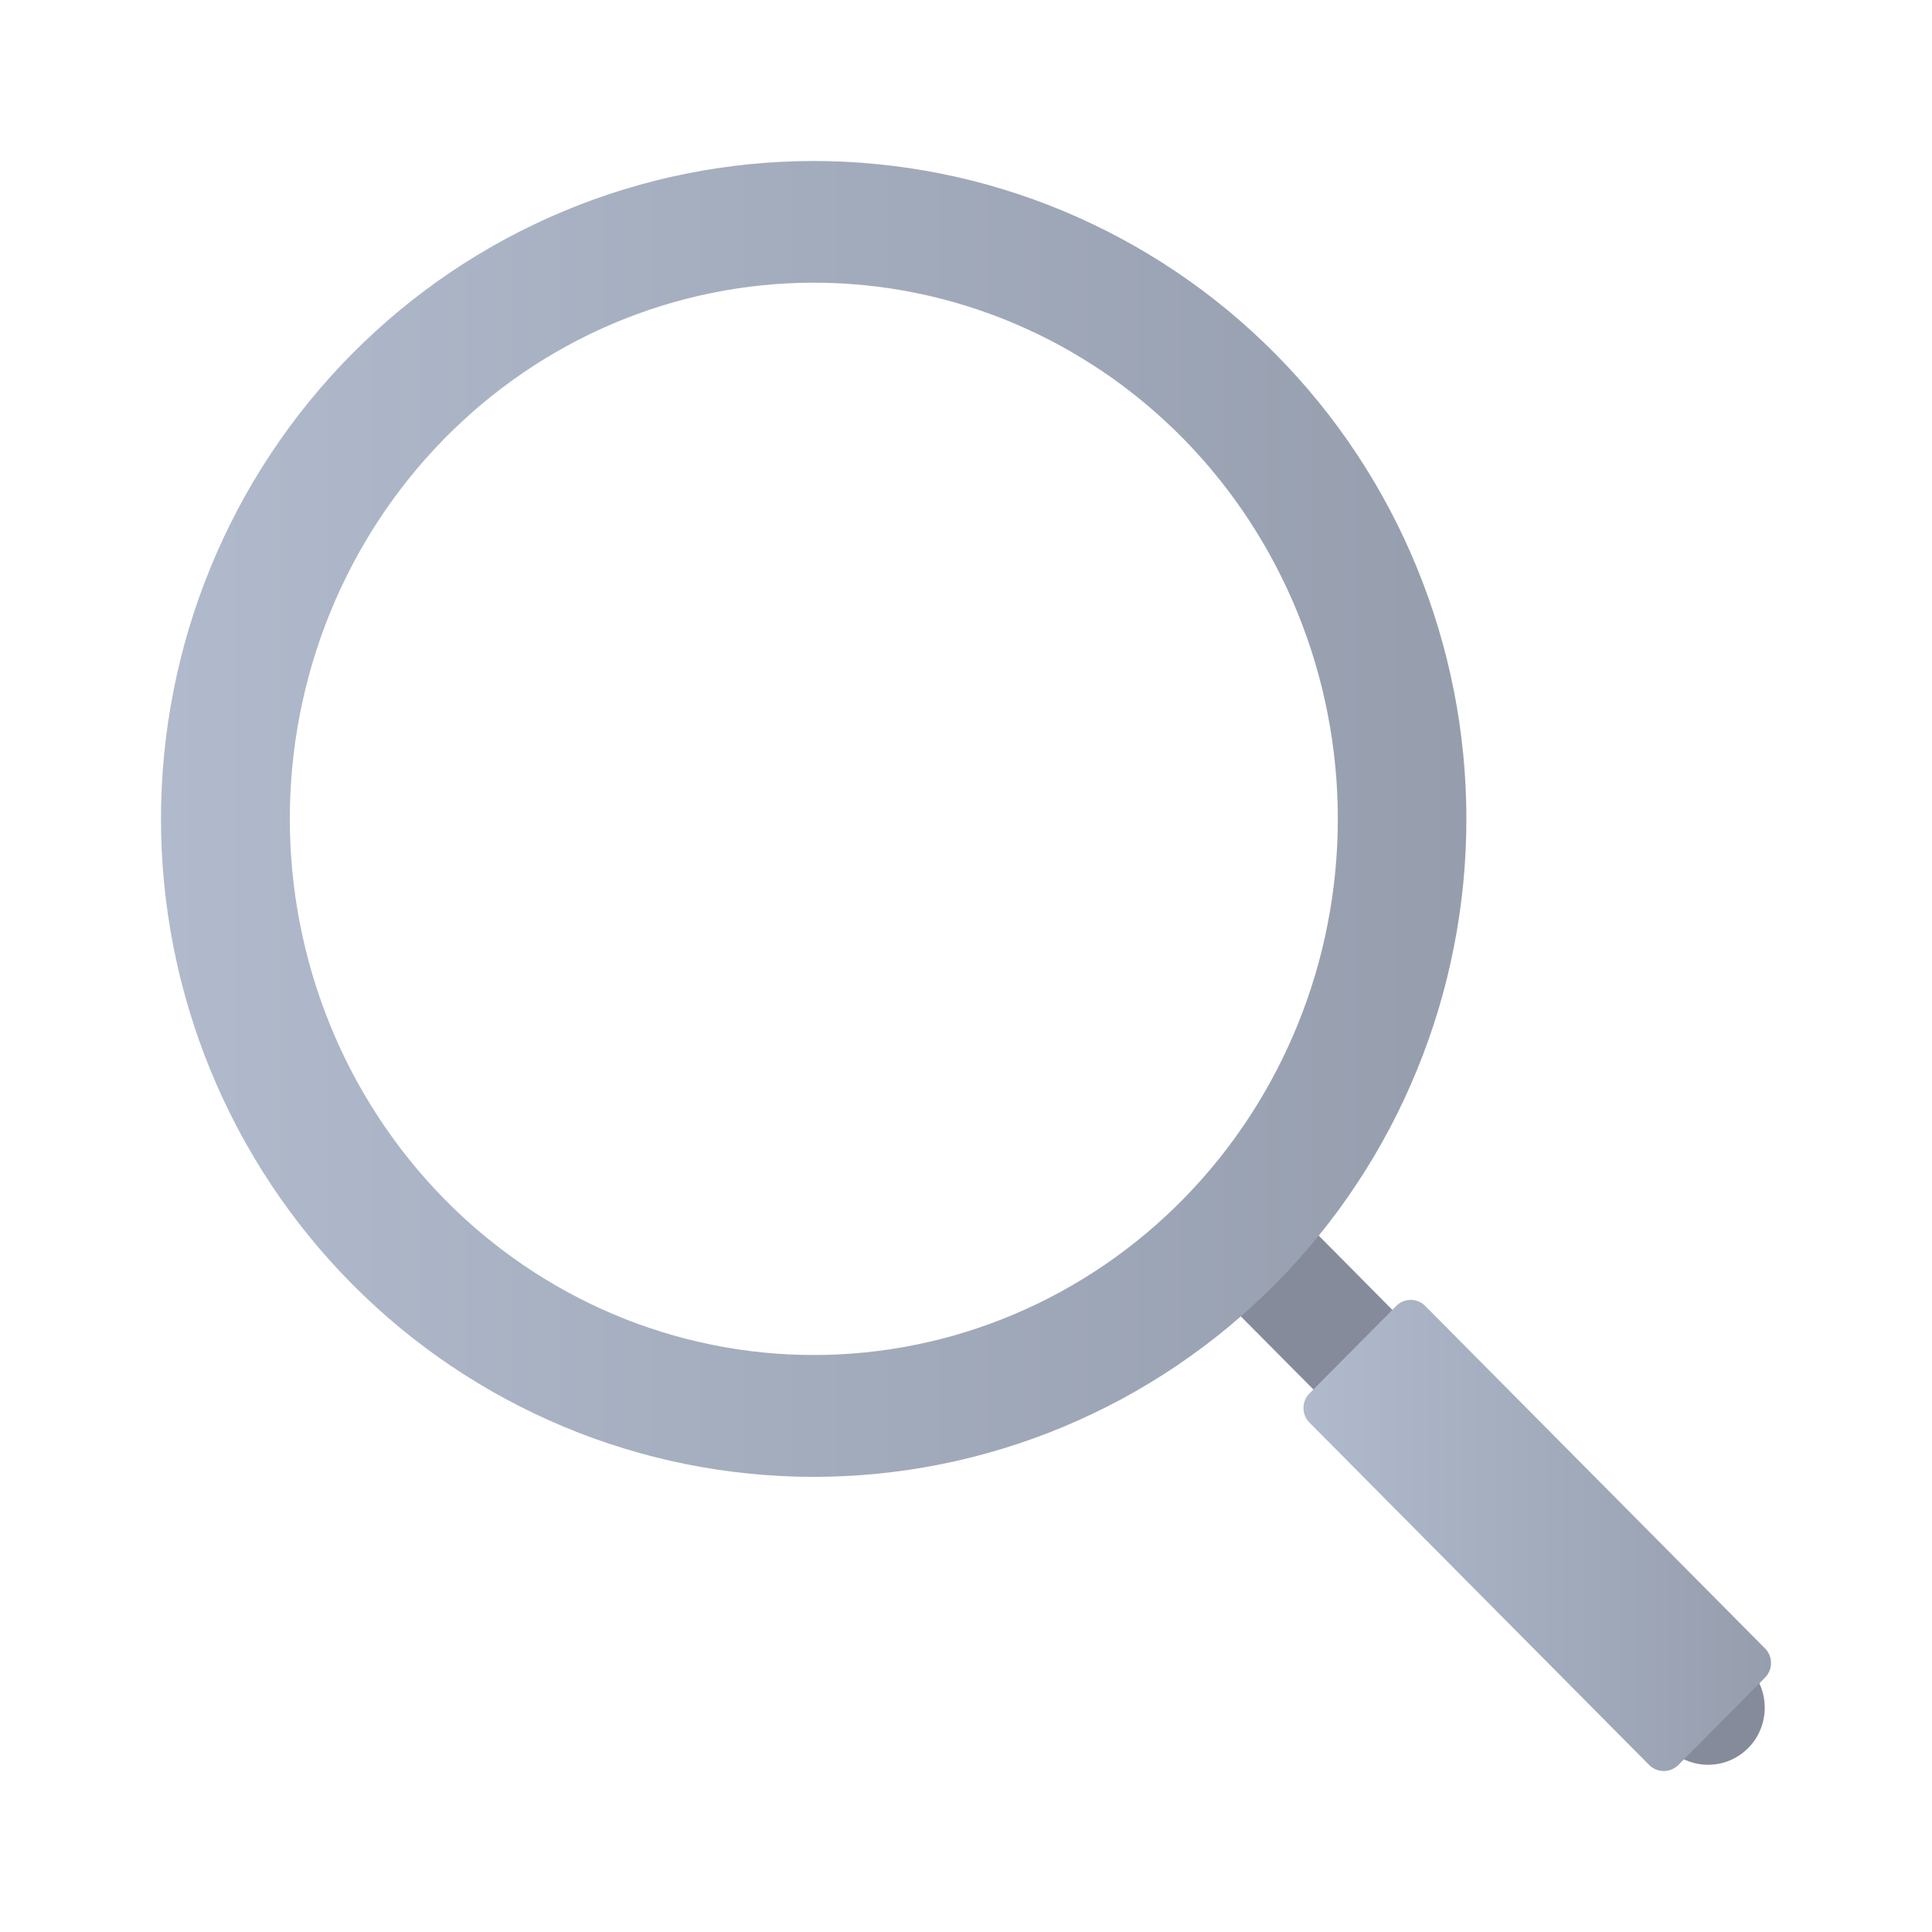 <svg xmlns="http://www.w3.org/2000/svg" fill="none" width="64" height="64"><defs><linearGradient x1="0" y1=".5" x2="1" y2=".5" id="prefix__b"><stop offset="0%" stop-color="#B0BACC"/><stop offset="100%" stop-color="#969EAE"/></linearGradient><linearGradient x1="0" y1=".5" x2="1" y2=".5" id="prefix__c"><stop offset="0%" stop-color="#B0BACC"/><stop offset="100%" stop-color="#969EAE"/></linearGradient><clipPath id="prefix__a"><rect width="64" height="64" rx="0"/></clipPath></defs><g clip-path="url(#prefix__a)"><path d="M51.291 53.865L39.878 42.372l2.617-2.641 11.403 11.504-2.607 2.63z" fill="#858B9B"/><path d="M55.258 57.907l-8.75-8.823a1.9 1.9 0 010-2.67 1.866 1.866 0 012.652 0l8.75 8.817c.732.738.732 1.938 0 2.676a1.865 1.865 0 01-2.652 0z" fill="#858B9B"/><path d="M54.636 58.472l-11.26-11.349a.69.69 0 010-.963l2.878-2.9a.674.674 0 01.957 0l11.26 11.348a.689.689 0 010 .963l-2.878 2.901a.685.685 0 01-.957 0z" fill="url(#prefix__b)"/><path d="M26.954 48.923q.531 0 1.061-.027.53-.026 1.059-.078.528-.053 1.053-.131.525-.079 1.046-.183.52-.104 1.035-.234.515-.13 1.023-.286.508-.155 1.007-.335.5-.18.99-.385.49-.205.97-.434t.949-.48q.468-.253.923-.528t.897-.572q.44-.298.867-.616.426-.32.837-.658.41-.34.803-.7.394-.359.769-.737t.732-.775q.356-.396.693-.81.337-.413.653-.843t.61-.875q.296-.444.569-.903.272-.46.523-.931.25-.472.477-.956.227-.483.43-.978.203-.494.382-.998.179-.503.333-1.015.154-.512.283-1.031.129-.52.232-1.044.104-.525.182-1.054.077-.53.13-1.062.052-.532.078-1.067.026-.534.026-1.069 0-.535-.026-1.07-.026-.534-.078-1.066-.053-.533-.13-1.062-.078-.53-.182-1.054-.103-.525-.232-1.044-.13-.519-.283-1.03-.154-.513-.333-1.016-.18-.504-.382-.998-.203-.495-.43-.978-.227-.484-.477-.956-.25-.472-.523-.93-.273-.46-.568-.904-.295-.445-.611-.875t-.653-.843q-.337-.414-.693-.81-.357-.397-.732-.775t-.769-.738q-.393-.36-.803-.699-.41-.339-.837-.658-.426-.318-.867-.616-.442-.297-.897-.572-.455-.275-.923-.527t-.948-.481q-.48-.229-.97-.434-.49-.204-.99-.385-.5-.18-1.008-.335-.508-.156-1.023-.286-.515-.13-1.035-.234-.521-.104-1.046-.183-.525-.078-1.053-.13-.528-.053-1.059-.08-.53-.026-1.06-.026-.531 0-1.061.027-.53.026-1.059.078-.528.053-1.053.131-.525.079-1.046.183-.52.104-1.035.234-.515.13-1.023.286-.508.155-1.007.335-.5.18-.99.385-.491.205-.97.434-.48.229-.949.48-.468.253-.923.528t-.897.572q-.44.298-.867.616-.427.32-.837.658-.41.34-.803.7-.394.359-.769.737t-.732.775q-.356.396-.693.81-.337.413-.653.843t-.61.875q-.296.444-.569.903-.272.46-.523.931-.25.472-.477.956-.227.483-.43.978-.203.494-.382.998-.179.503-.333 1.015-.154.512-.283 1.031-.129.52-.232 1.044-.104.525-.182 1.054-.078.53-.13 1.062-.052.532-.078 1.067-.026.534-.026 1.069 0 .535.026 1.07.026.534.078 1.066.052.533.13 1.062.078.53.182 1.054.103.525.232 1.044.13.519.283 1.03.154.513.333 1.016.179.504.382.998.203.495.43.978.227.484.477.956.25.472.523.93.273.46.568.904.295.445.611.875t.653.843q.337.414.693.81.357.397.732.775t.769.738q.393.359.803.699.41.339.837.658.426.318.867.616.442.297.897.572.455.275.923.527t.948.481q.48.229.97.434.49.204.99.385.5.18 1.008.335.508.156 1.023.286.515.13 1.035.234.52.104 1.046.183.525.078 1.053.13.528.053 1.059.08.53.026 1.06.026zm.005-4.037q.426 0 .851-.021.426-.022.85-.064.424-.043.846-.107.421-.064.84-.15.417-.084.83-.19.414-.106.822-.233.407-.126.809-.273.4-.147.794-.314t.78-.353q.385-.187.76-.392.376-.206.742-.43.365-.224.72-.466.354-.242.696-.502.342-.26.672-.536.33-.277.645-.57.316-.293.617-.601t.587-.631q.287-.323.557-.66.27-.337.524-.688.254-.35.49-.712.237-.363.456-.737.22-.374.42-.758.201-.385.383-.78.183-.393.346-.796.163-.403.306-.813.144-.411.268-.828.123-.417.227-.84.103-.423.186-.85.084-.429.146-.86.063-.431.104-.865.042-.434.063-.87.021-.435.021-.87 0-.437-.021-.872-.02-.436-.063-.87-.041-.434-.104-.865-.062-.431-.146-.859-.083-.427-.186-.85-.104-.423-.227-.84-.124-.418-.268-.828-.143-.41-.306-.814-.163-.403-.346-.797-.182-.394-.383-.778-.2-.385-.42-.759-.219-.374-.455-.736-.237-.363-.491-.713t-.524-.687q-.27-.337-.557-.66-.286-.323-.587-.632-.301-.308-.617-.6-.316-.294-.645-.57-.33-.277-.672-.537t-.697-.502q-.354-.242-.72-.466-.365-.224-.74-.43-.376-.205-.762-.392-.385-.186-.779-.353-.393-.167-.794-.314-.402-.147-.81-.273-.407-.127-.82-.233-.414-.106-.832-.19-.418-.086-.84-.15-.42-.064-.845-.106-.424-.043-.85-.064-.425-.022-.851-.022t-.852.022q-.426.02-.85.064-.424.042-.845.106-.422.064-.84.15-.418.084-.831.19t-.821.233q-.408.126-.81.273-.4.147-.794.314t-.779.353q-.385.187-.76.392-.377.206-.742.43-.366.224-.72.466-.354.243-.697.502-.342.26-.671.537-.33.276-.645.57-.316.292-.617.6-.302.309-.588.632t-.556.66q-.27.337-.525.687-.253.35-.49.713-.237.362-.456.736-.219.374-.42.759-.2.384-.383.778-.182.394-.345.797-.163.403-.307.814-.143.41-.267.827-.124.418-.227.84-.104.424-.187.851-.083.428-.146.859-.062.431-.104.865-.042.434-.063.87-.02.435-.02.871t.02.872q.021.435.063.869.042.434.104.865.063.431.146.86.083.427.187.85.103.423.227.84.124.417.267.828.144.41.307.813.163.403.345.797.182.394.383.779.201.384.42.758.22.374.456.737.237.362.49.712.254.35.525.688.27.337.556.66.286.323.588.631.301.308.617.601.315.293.645.57.33.276.671.536.343.26.697.502.354.242.72.466.365.224.741.43.376.205.761.392.385.186.779.353.394.167.795.314t.809.273q.408.127.821.233.413.106.831.19.418.086.84.15.421.064.845.107.424.042.85.064.426.021.852.021z" fill-rule="evenodd" fill="url(#prefix__c)"/></g></svg>
